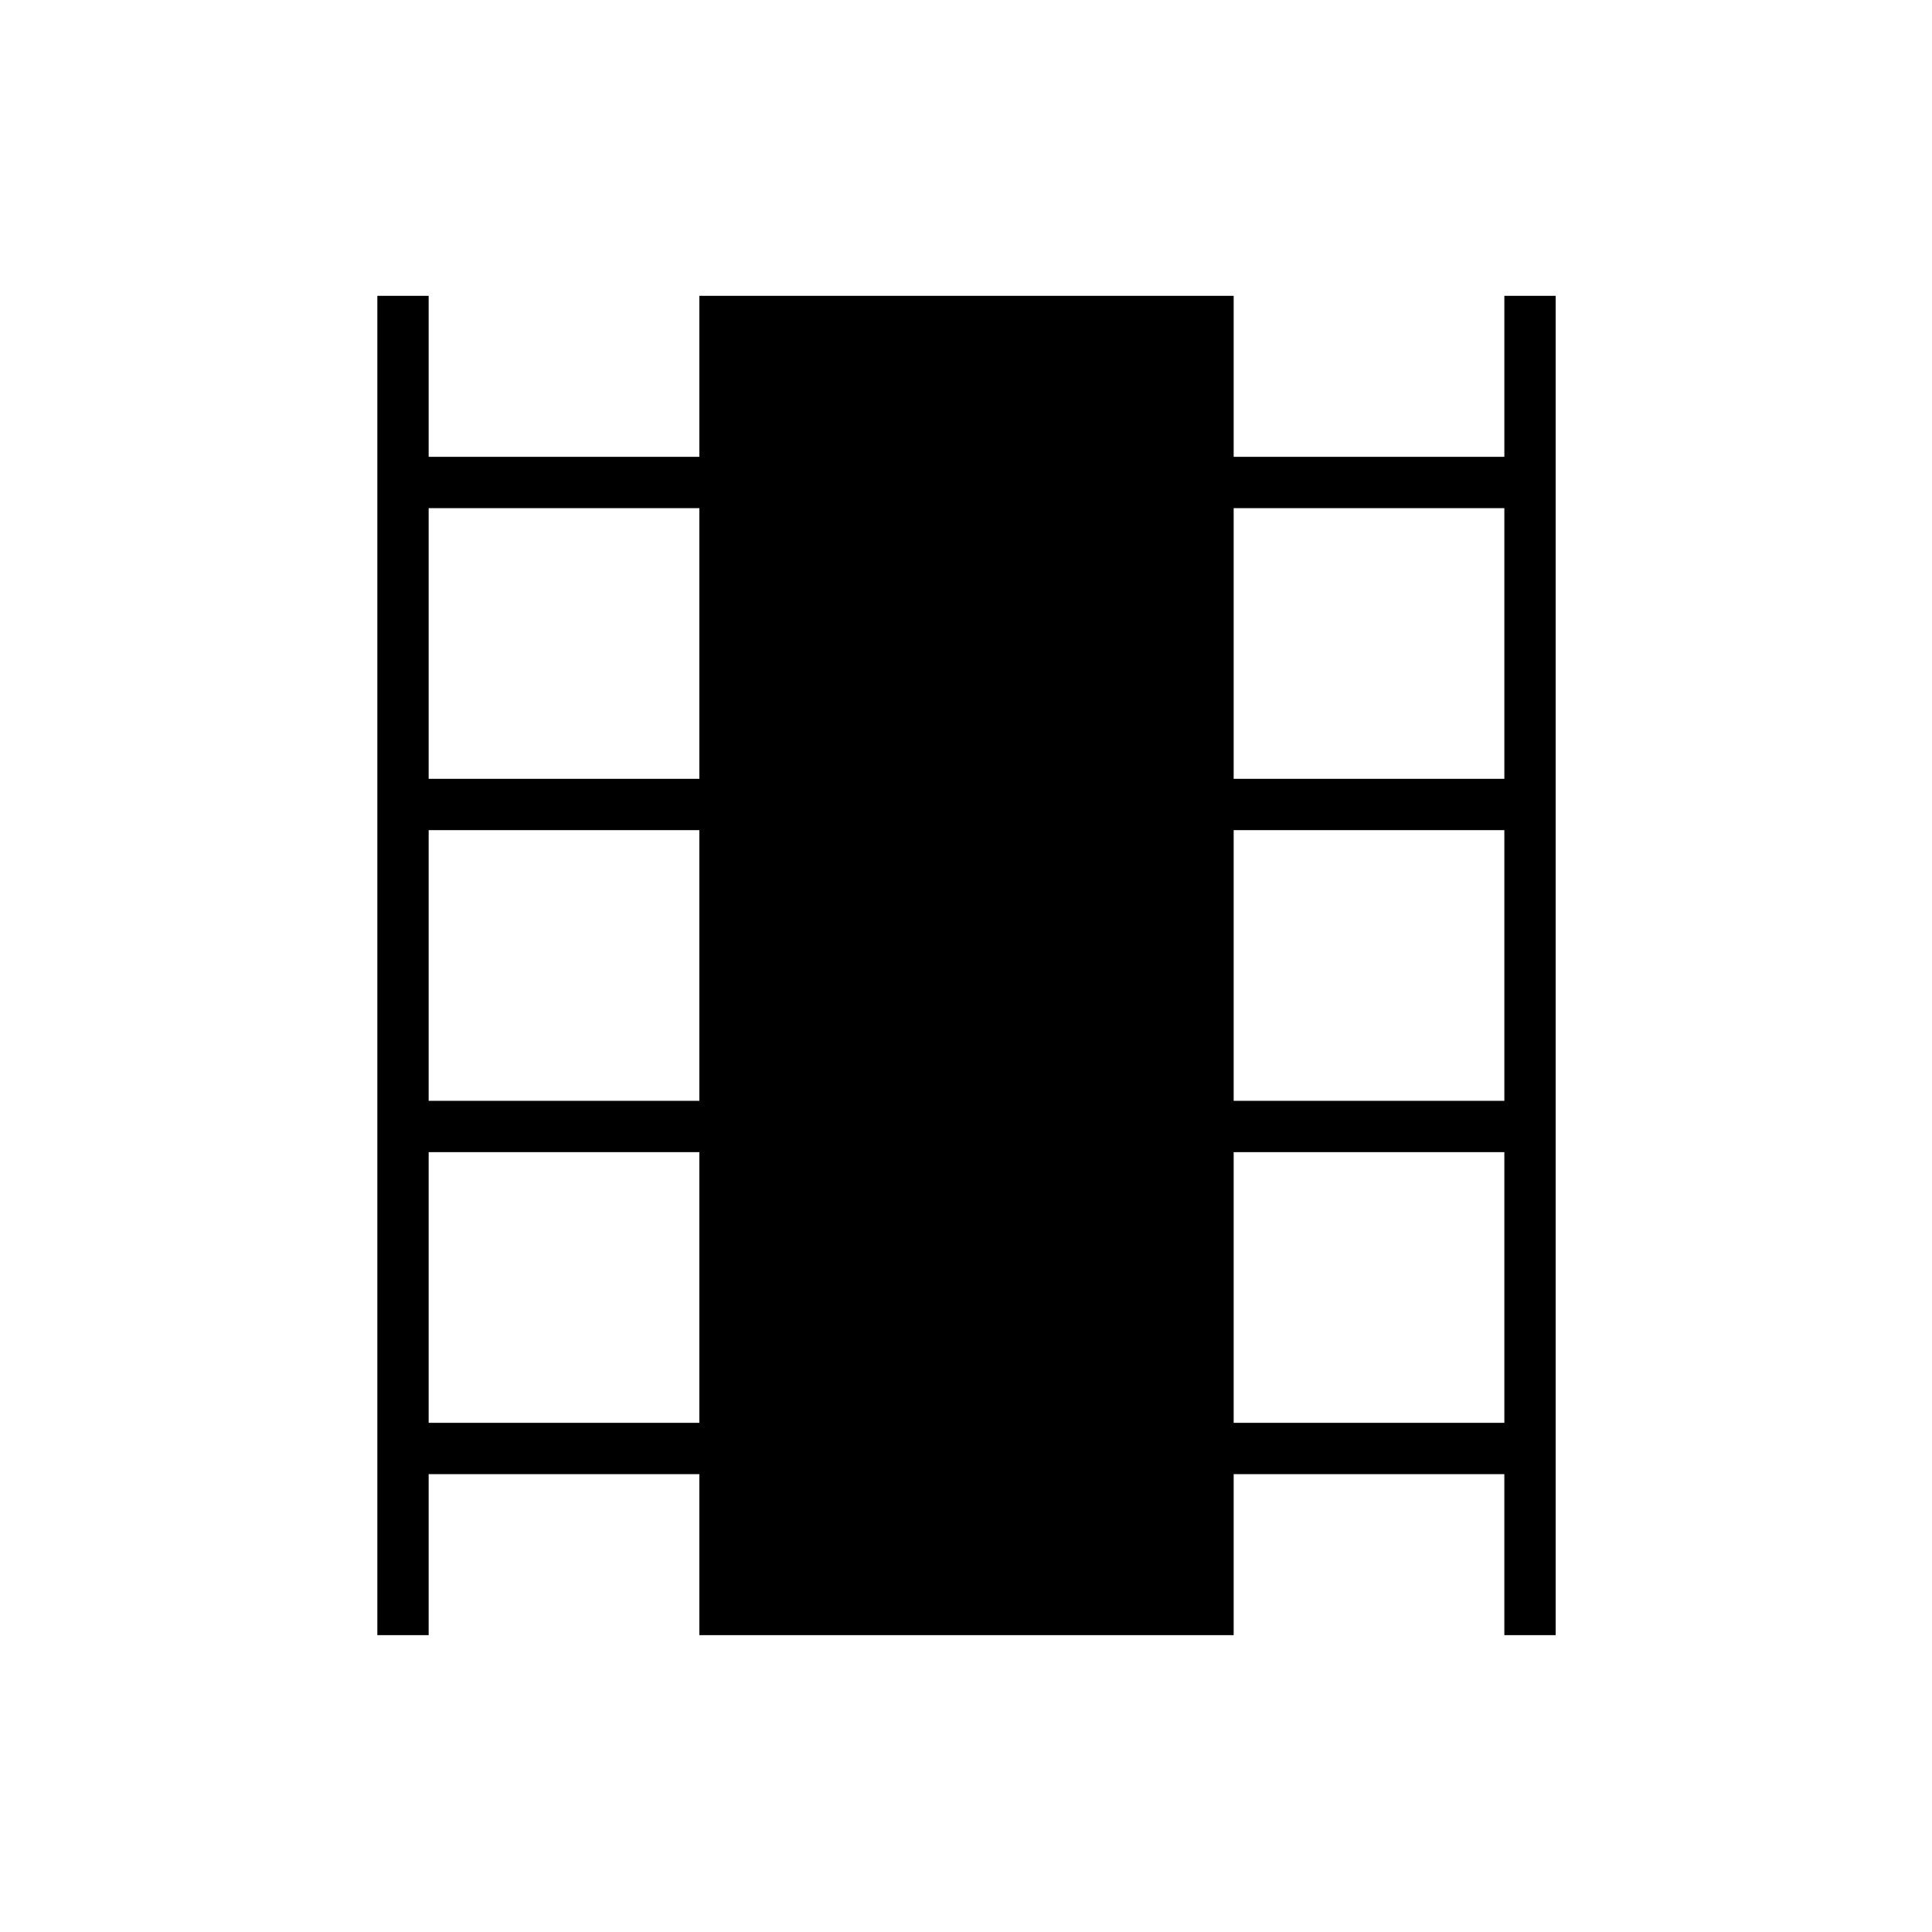 <svg xmlns="http://www.w3.org/2000/svg" height="24" viewBox="0 -960 960 960" width="24"><path d="M187.5-147.5V-813H213v80h134.5v-80H613v80h134.5v-80H773v665.5h-25.5v-80H613v80H347.5v-80H213v80h-25.5ZM213-253h134.5v-134.5H213V-253Zm0-160h134.5v-134.5H213V-413Zm0-160h134.5v-134.5H213V-573Zm400 320h134.5v-134.5H613V-253Zm0-160h134.5v-134.5H613V-413Zm0-160h134.5v-134.5H613V-573Z"/></svg>